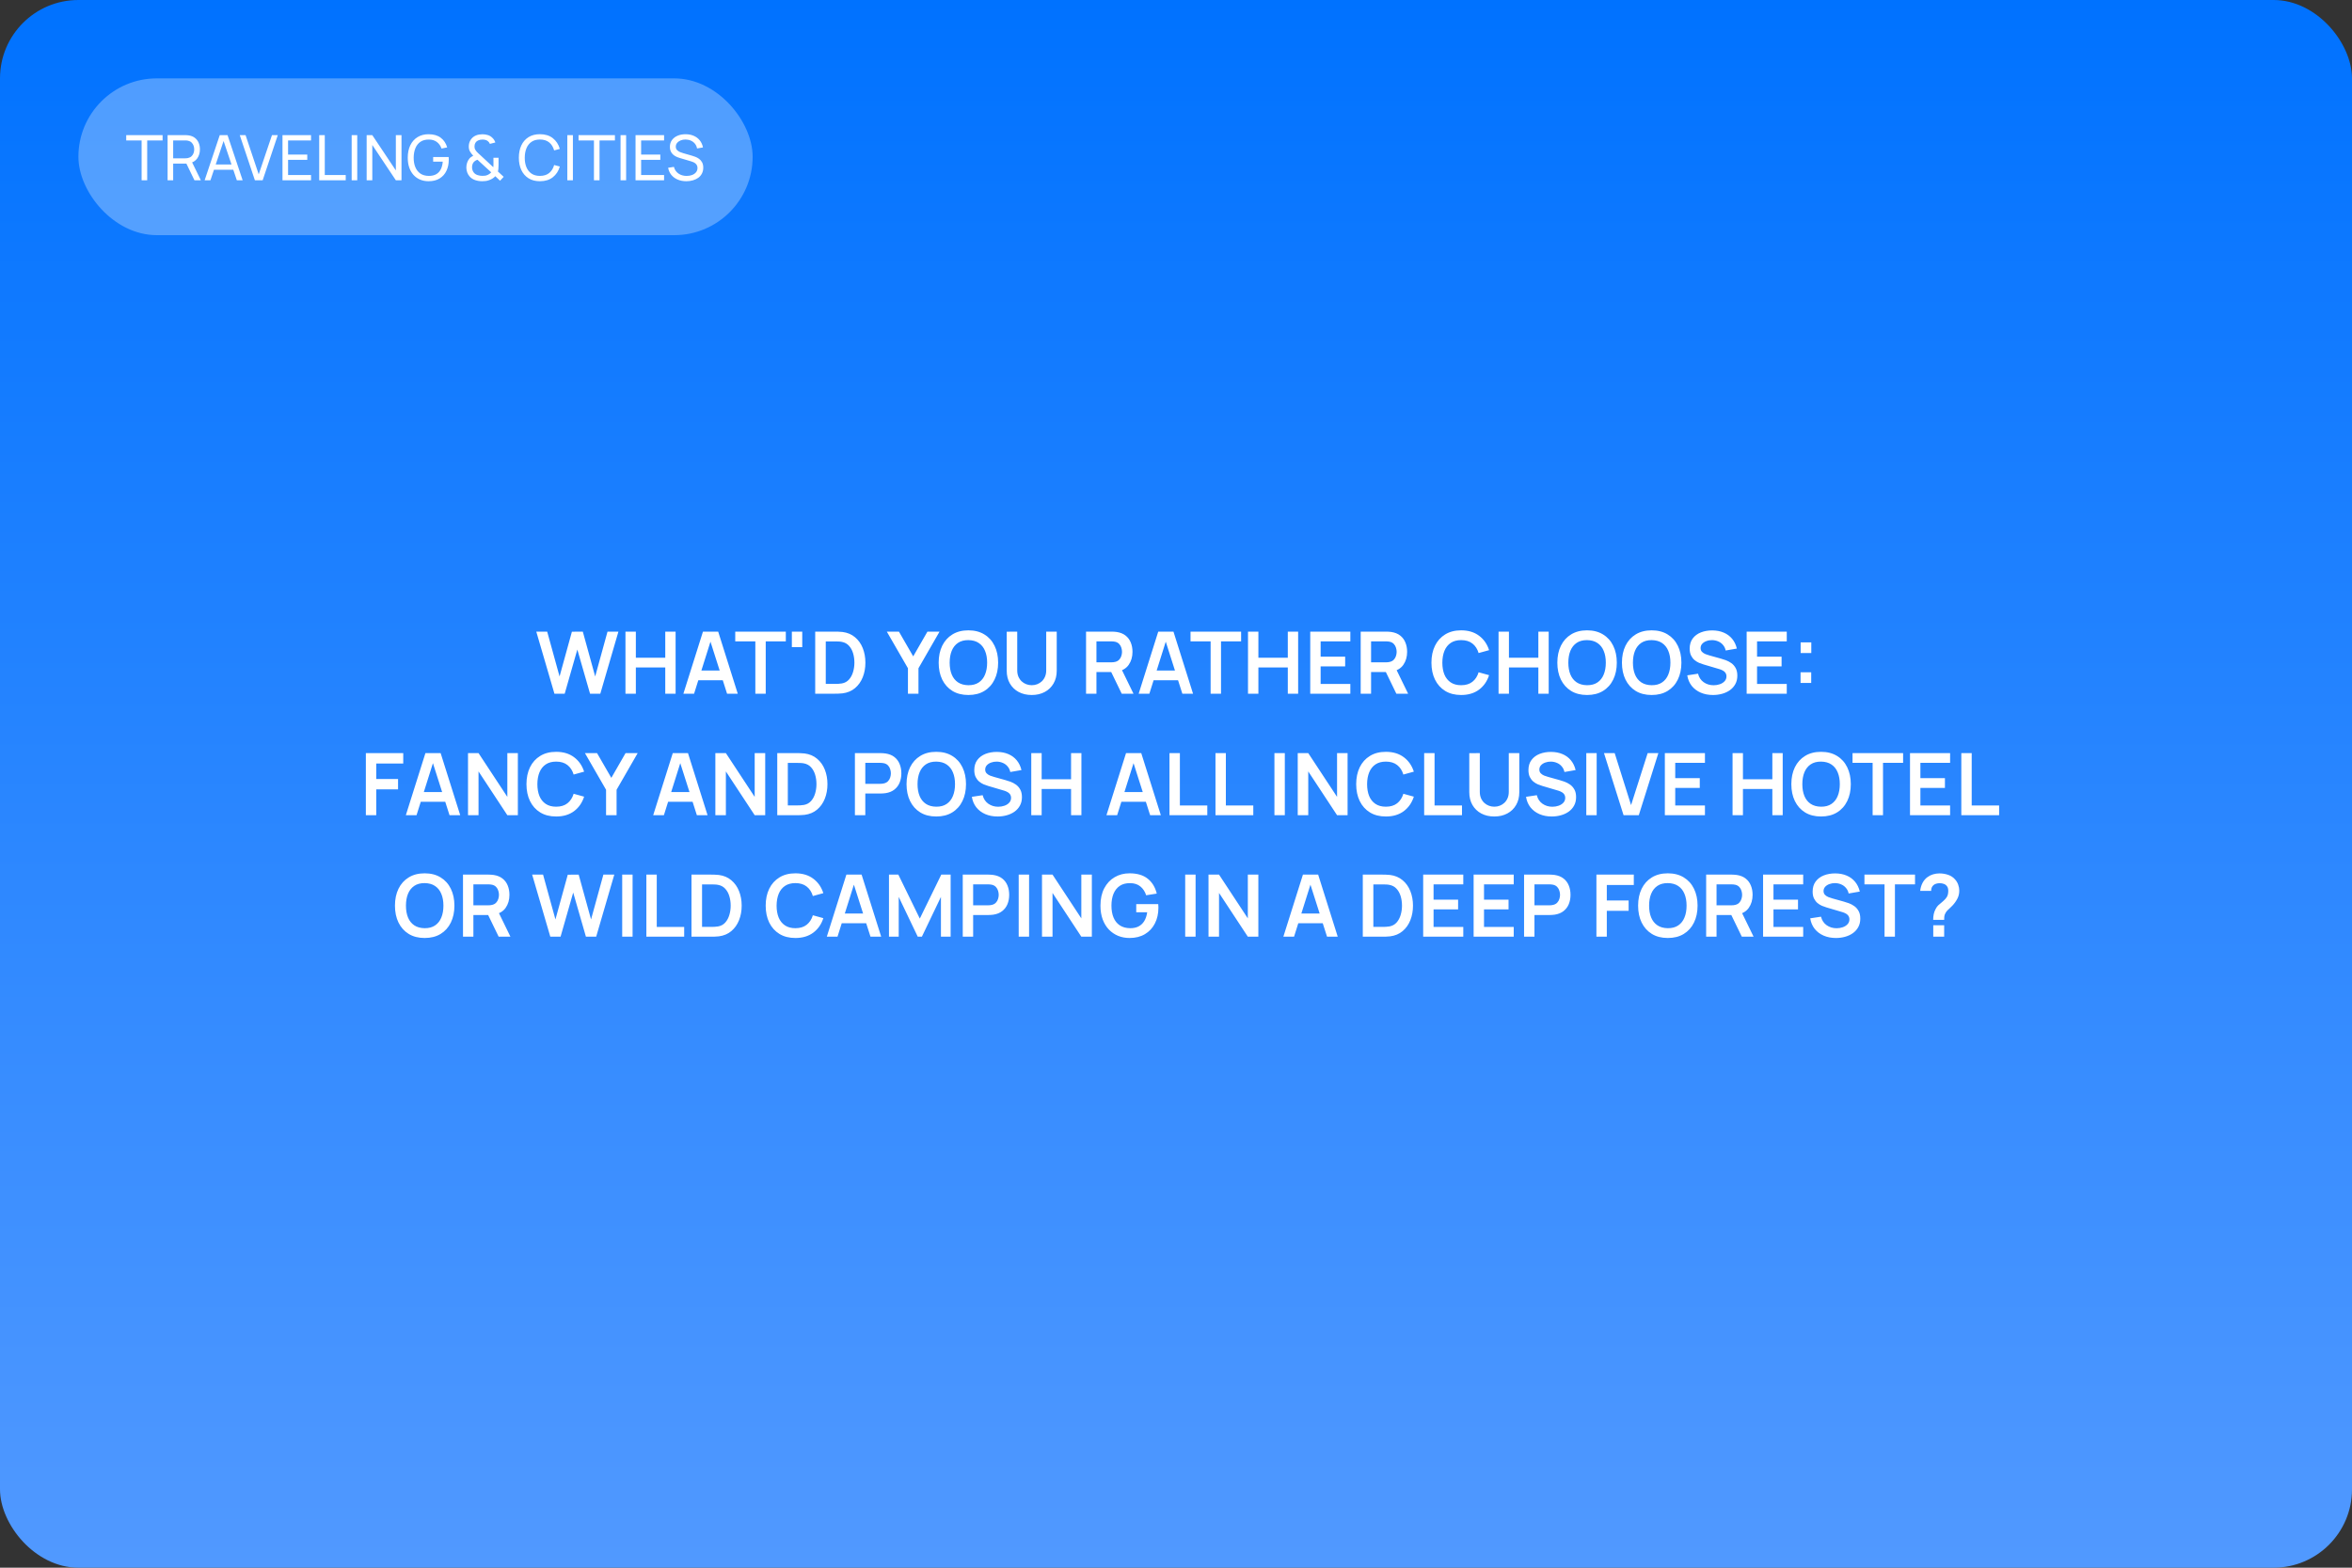 <?xml version="1.0" encoding="UTF-8"?> <svg xmlns="http://www.w3.org/2000/svg" width="600" height="400" viewBox="0 0 600 400" fill="none"><rect x="0" y="0" width="600" height="400" fill="#333333" stroke="none"/> <rect width="600" height="400" rx="20" fill="url(#paint0_linear_131_85)"></rect> <path d="M141.437 177L136.806 161.16H139.589L142.746 172.6L145.892 161.182L148.675 161.16L151.832 172.6L154.978 161.16H157.761L153.141 177H150.523L147.278 165.736L144.055 177H141.437ZM159.556 177V161.16H162.207V167.826H169.709V161.16H172.349V177H169.709V170.312H162.207V177H159.556ZM174.333 177L179.327 161.16H183.21L188.204 177H185.476L180.944 162.788H181.538L177.061 177H174.333ZM177.116 173.568V171.093H185.432V173.568H177.116ZM192.688 177V163.646H187.562V161.16H200.465V163.646H195.339V177H192.688ZM202.004 165.12V161.16H204.655V165.12H202.004ZM207.96 177V161.16H213.009C213.141 161.16 213.401 161.164 213.79 161.171C214.186 161.178 214.567 161.204 214.934 161.248C216.188 161.409 217.248 161.857 218.113 162.59C218.986 163.316 219.646 164.244 220.093 165.373C220.54 166.502 220.764 167.738 220.764 169.08C220.764 170.422 220.54 171.658 220.093 172.787C219.646 173.916 218.986 174.848 218.113 175.581C217.248 176.307 216.188 176.751 214.934 176.912C214.575 176.956 214.197 176.982 213.801 176.989C213.405 176.996 213.141 177 213.009 177H207.96ZM210.655 174.503H213.009C213.229 174.503 213.508 174.496 213.845 174.481C214.19 174.466 214.494 174.433 214.758 174.382C215.506 174.243 216.115 173.909 216.584 173.381C217.053 172.853 217.398 172.211 217.618 171.456C217.845 170.701 217.959 169.909 217.959 169.08C217.959 168.222 217.845 167.415 217.618 166.66C217.391 165.905 217.039 165.27 216.562 164.757C216.093 164.244 215.491 163.917 214.758 163.778C214.494 163.719 214.19 163.686 213.845 163.679C213.508 163.664 213.229 163.657 213.009 163.657H210.655V174.503ZM231.619 177V170.51L226.229 161.16H229.32L232.961 167.474L236.591 161.16H239.682L234.303 170.51V177H231.619ZM247.036 177.33C245.452 177.33 244.095 176.985 242.966 176.296C241.837 175.599 240.968 174.631 240.359 173.392C239.758 172.153 239.457 170.715 239.457 169.08C239.457 167.445 239.758 166.007 240.359 164.768C240.968 163.529 241.837 162.564 242.966 161.875C244.095 161.178 245.452 160.83 247.036 160.83C248.62 160.83 249.977 161.178 251.106 161.875C252.243 162.564 253.112 163.529 253.713 164.768C254.322 166.007 254.626 167.445 254.626 169.08C254.626 170.715 254.322 172.153 253.713 173.392C253.112 174.631 252.243 175.599 251.106 176.296C249.977 176.985 248.62 177.33 247.036 177.33ZM247.036 174.833C248.099 174.84 248.983 174.606 249.687 174.129C250.398 173.652 250.93 172.981 251.282 172.116C251.641 171.251 251.821 170.239 251.821 169.08C251.821 167.921 251.641 166.917 251.282 166.066C250.93 165.208 250.398 164.541 249.687 164.064C248.983 163.587 248.099 163.342 247.036 163.327C245.973 163.32 245.089 163.554 244.385 164.031C243.681 164.508 243.149 165.179 242.79 166.044C242.438 166.909 242.262 167.921 242.262 169.08C242.262 170.239 242.438 171.247 242.79 172.105C243.142 172.956 243.67 173.619 244.374 174.096C245.085 174.573 245.973 174.818 247.036 174.833ZM263.195 177.33C261.934 177.33 260.823 177.073 259.862 176.56C258.909 176.047 258.161 175.324 257.618 174.393C257.083 173.462 256.815 172.369 256.815 171.115V161.182L259.499 161.16V171.049C259.499 171.643 259.598 172.175 259.796 172.644C260.002 173.113 260.277 173.513 260.621 173.843C260.966 174.166 261.362 174.411 261.809 174.58C262.257 174.749 262.719 174.833 263.195 174.833C263.687 174.833 264.152 174.749 264.592 174.58C265.04 174.404 265.436 174.155 265.78 173.832C266.125 173.502 266.396 173.102 266.594 172.633C266.792 172.164 266.891 171.636 266.891 171.049V161.16H269.575V171.115C269.575 172.369 269.304 173.462 268.761 174.393C268.226 175.324 267.478 176.047 266.517 176.56C265.564 177.073 264.457 177.33 263.195 177.33ZM277.054 177V161.16H283.599C283.753 161.16 283.951 161.167 284.193 161.182C284.435 161.189 284.658 161.211 284.864 161.248C285.78 161.387 286.536 161.692 287.13 162.161C287.731 162.63 288.175 163.224 288.461 163.943C288.754 164.654 288.901 165.446 288.901 166.319C288.901 167.61 288.574 168.721 287.922 169.652C287.269 170.576 286.268 171.148 284.919 171.368L283.786 171.467H279.705V177H277.054ZM286.151 177L283.027 170.554L285.722 169.96L289.154 177H286.151ZM279.705 168.992H283.489C283.635 168.992 283.8 168.985 283.984 168.97C284.167 168.955 284.336 168.926 284.49 168.882C284.93 168.772 285.274 168.578 285.524 168.299C285.78 168.02 285.96 167.705 286.063 167.353C286.173 167.001 286.228 166.656 286.228 166.319C286.228 165.982 286.173 165.637 286.063 165.285C285.96 164.926 285.78 164.607 285.524 164.328C285.274 164.049 284.93 163.855 284.49 163.745C284.336 163.701 284.167 163.675 283.984 163.668C283.8 163.653 283.635 163.646 283.489 163.646H279.705V168.992ZM290.477 177L295.471 161.16H299.354L304.348 177H301.62L297.088 162.788H297.682L293.205 177H290.477ZM293.26 173.568V171.093H301.576V173.568H293.26ZM308.832 177V163.646H303.706V161.16H316.609V163.646H311.483V177H308.832ZM318.368 177V161.16H321.019V167.826H328.521V161.16H331.161V177H328.521V170.312H321.019V177H318.368ZM334.245 177V161.16H344.475V163.646H336.896V167.551H343.155V170.037H336.896V174.514H344.475V177H334.245ZM347.114 177V161.16H353.659C353.813 161.16 354.011 161.167 354.253 161.182C354.495 161.189 354.719 161.211 354.924 161.248C355.841 161.387 356.596 161.692 357.19 162.161C357.792 162.63 358.235 163.224 358.521 163.943C358.815 164.654 358.961 165.446 358.961 166.319C358.961 167.61 358.635 168.721 357.982 169.652C357.33 170.576 356.329 171.148 354.979 171.368L353.846 171.467H349.765V177H347.114ZM356.211 177L353.087 170.554L355.782 169.96L359.214 177H356.211ZM349.765 168.992H353.549C353.696 168.992 353.861 168.985 354.044 168.97C354.228 168.955 354.396 168.926 354.55 168.882C354.99 168.772 355.335 168.578 355.584 168.299C355.841 168.02 356.021 167.705 356.123 167.353C356.233 167.001 356.288 166.656 356.288 166.319C356.288 165.982 356.233 165.637 356.123 165.285C356.021 164.926 355.841 164.607 355.584 164.328C355.335 164.049 354.99 163.855 354.55 163.745C354.396 163.701 354.228 163.675 354.044 163.668C353.861 163.653 353.696 163.646 353.549 163.646H349.765V168.992ZM372.741 177.33C371.157 177.33 369.8 176.985 368.671 176.296C367.542 175.599 366.673 174.631 366.064 173.392C365.463 172.153 365.162 170.715 365.162 169.08C365.162 167.445 365.463 166.007 366.064 164.768C366.673 163.529 367.542 162.564 368.671 161.875C369.8 161.178 371.157 160.83 372.741 160.83C374.567 160.83 376.089 161.288 377.306 162.205C378.523 163.114 379.378 164.343 379.869 165.89L377.196 166.627C376.888 165.593 376.364 164.786 375.623 164.207C374.882 163.62 373.922 163.327 372.741 163.327C371.678 163.327 370.79 163.565 370.079 164.042C369.375 164.519 368.843 165.19 368.484 166.055C368.132 166.913 367.952 167.921 367.945 169.08C367.945 170.239 368.121 171.251 368.473 172.116C368.832 172.974 369.368 173.641 370.079 174.118C370.79 174.595 371.678 174.833 372.741 174.833C373.922 174.833 374.882 174.54 375.623 173.953C376.364 173.366 376.888 172.56 377.196 171.533L379.869 172.27C379.378 173.817 378.523 175.049 377.306 175.966C376.089 176.875 374.567 177.33 372.741 177.33ZM382.284 177V161.16H384.935V167.826H392.437V161.16H395.077V177H392.437V170.312H384.935V177H382.284ZM404.86 177.33C403.276 177.33 401.919 176.985 400.79 176.296C399.661 175.599 398.792 174.631 398.183 173.392C397.582 172.153 397.281 170.715 397.281 169.08C397.281 167.445 397.582 166.007 398.183 164.768C398.792 163.529 399.661 162.564 400.79 161.875C401.919 161.178 403.276 160.83 404.86 160.83C406.444 160.83 407.801 161.178 408.93 161.875C410.067 162.564 410.936 163.529 411.537 164.768C412.146 166.007 412.45 167.445 412.45 169.08C412.45 170.715 412.146 172.153 411.537 173.392C410.936 174.631 410.067 175.599 408.93 176.296C407.801 176.985 406.444 177.33 404.86 177.33ZM404.86 174.833C405.923 174.84 406.807 174.606 407.511 174.129C408.222 173.652 408.754 172.981 409.106 172.116C409.465 171.251 409.645 170.239 409.645 169.08C409.645 167.921 409.465 166.917 409.106 166.066C408.754 165.208 408.222 164.541 407.511 164.064C406.807 163.587 405.923 163.342 404.86 163.327C403.797 163.32 402.913 163.554 402.209 164.031C401.505 164.508 400.973 165.179 400.614 166.044C400.262 166.909 400.086 167.921 400.086 169.08C400.086 170.239 400.262 171.247 400.614 172.105C400.966 172.956 401.494 173.619 402.198 174.096C402.909 174.573 403.797 174.818 404.86 174.833ZM421.339 177.33C419.755 177.33 418.398 176.985 417.269 176.296C416.139 175.599 415.27 174.631 414.662 173.392C414.06 172.153 413.76 170.715 413.76 169.08C413.76 167.445 414.06 166.007 414.662 164.768C415.27 163.529 416.139 162.564 417.269 161.875C418.398 161.178 419.755 160.83 421.339 160.83C422.923 160.83 424.279 161.178 425.409 161.875C426.545 162.564 427.414 163.529 428.016 164.768C428.624 166.007 428.929 167.445 428.929 169.08C428.929 170.715 428.624 172.153 428.016 173.392C427.414 174.631 426.545 175.599 425.409 176.296C424.279 176.985 422.923 177.33 421.339 177.33ZM421.339 174.833C422.402 174.84 423.286 174.606 423.99 174.129C424.701 173.652 425.233 172.981 425.585 172.116C425.944 171.251 426.124 170.239 426.124 169.08C426.124 167.921 425.944 166.917 425.585 166.066C425.233 165.208 424.701 164.541 423.99 164.064C423.286 163.587 422.402 163.342 421.339 163.327C420.275 163.32 419.392 163.554 418.688 164.031C417.984 164.508 417.452 165.179 417.093 166.044C416.741 166.909 416.565 167.921 416.565 169.08C416.565 170.239 416.741 171.247 417.093 172.105C417.445 172.956 417.973 173.619 418.677 174.096C419.388 174.573 420.275 174.818 421.339 174.833ZM436.981 177.33C435.822 177.33 434.777 177.128 433.846 176.725C432.922 176.322 432.159 175.746 431.558 174.998C430.964 174.243 430.586 173.348 430.425 172.314L433.175 171.896C433.41 172.835 433.89 173.561 434.616 174.074C435.349 174.587 436.193 174.844 437.146 174.844C437.711 174.844 438.242 174.756 438.741 174.58C439.24 174.404 439.643 174.147 439.951 173.81C440.266 173.473 440.424 173.058 440.424 172.567C440.424 172.347 440.387 172.145 440.314 171.962C440.241 171.771 440.131 171.603 439.984 171.456C439.845 171.309 439.661 171.177 439.434 171.06C439.214 170.935 438.957 170.829 438.664 170.741L434.572 169.531C434.22 169.428 433.839 169.293 433.428 169.124C433.025 168.948 432.64 168.71 432.273 168.409C431.914 168.101 431.617 167.712 431.382 167.243C431.155 166.766 431.041 166.18 431.041 165.483C431.041 164.464 431.298 163.609 431.811 162.92C432.332 162.223 433.028 161.703 433.901 161.358C434.781 161.013 435.756 160.845 436.827 160.852C437.912 160.859 438.88 161.046 439.731 161.413C440.582 161.772 441.293 162.297 441.865 162.986C442.437 163.675 442.84 164.508 443.075 165.483L440.226 165.978C440.109 165.421 439.881 164.948 439.544 164.559C439.214 164.163 438.807 163.862 438.323 163.657C437.846 163.452 437.337 163.342 436.794 163.327C436.266 163.32 435.775 163.4 435.32 163.569C434.873 163.73 434.51 163.965 434.231 164.273C433.96 164.581 433.824 164.94 433.824 165.351C433.824 165.74 433.941 166.059 434.176 166.308C434.411 166.55 434.7 166.744 435.045 166.891C435.397 167.03 435.753 167.148 436.112 167.243L438.95 168.035C439.339 168.138 439.775 168.277 440.259 168.453C440.743 168.629 441.209 168.875 441.656 169.19C442.103 169.505 442.47 169.92 442.756 170.433C443.049 170.946 443.196 171.599 443.196 172.391C443.196 173.212 443.024 173.935 442.679 174.558C442.342 175.174 441.883 175.687 441.304 176.098C440.725 176.509 440.061 176.817 439.313 177.022C438.572 177.227 437.795 177.33 436.981 177.33ZM445.577 177V161.16H455.807V163.646H448.228V167.551H454.487V170.037H448.228V174.514H455.807V177H445.577ZM459.326 174.25V171.533H462.043V174.25H459.326ZM459.348 166.627V163.91H462.065V166.627H459.348ZM93.33 208V192.16H102.867V194.811H95.981V198.76H101.547V201.4H95.981V208H93.33ZM103.531 208L108.525 192.16H112.408L117.402 208H114.674L110.142 193.788H110.736L106.259 208H103.531ZM106.314 204.568V202.093H114.63V204.568H106.314ZM119.391 208V192.16H122.075L129.423 203.325V192.16H132.107V208H129.423L122.075 196.835V208H119.391ZM141.881 208.33C140.297 208.33 138.94 207.985 137.811 207.296C136.681 206.599 135.812 205.631 135.204 204.392C134.602 203.153 134.302 201.715 134.302 200.08C134.302 198.445 134.602 197.007 135.204 195.768C135.812 194.529 136.681 193.564 137.811 192.875C138.94 192.178 140.297 191.83 141.881 191.83C143.707 191.83 145.228 192.288 146.446 193.205C147.663 194.114 148.517 195.343 149.009 196.89L146.336 197.627C146.028 196.593 145.503 195.786 144.763 195.207C144.022 194.62 143.061 194.327 141.881 194.327C140.817 194.327 139.93 194.565 139.219 195.042C138.515 195.519 137.983 196.19 137.624 197.055C137.272 197.913 137.092 198.921 137.085 200.08C137.085 201.239 137.261 202.251 137.613 203.116C137.972 203.974 138.507 204.641 139.219 205.118C139.93 205.595 140.817 205.833 141.881 205.833C143.061 205.833 144.022 205.54 144.763 204.953C145.503 204.366 146.028 203.56 146.336 202.533L149.009 203.27C148.517 204.817 147.663 206.049 146.446 206.966C145.228 207.875 143.707 208.33 141.881 208.33ZM154.608 208V201.51L149.218 192.16H152.309L155.95 198.474L159.58 192.16H162.671L157.292 201.51V208H154.608ZM166.63 208L171.624 192.16H175.507L180.501 208H177.773L173.241 193.788H173.835L169.358 208H166.63ZM169.413 204.568V202.093H177.729V204.568H169.413ZM182.49 208V192.16H185.174L192.522 203.325V192.16H195.206V208H192.522L185.174 196.835V208H182.49ZM198.281 208V192.16H203.33C203.462 192.16 203.723 192.164 204.111 192.171C204.507 192.178 204.889 192.204 205.255 192.248C206.509 192.409 207.569 192.857 208.434 193.59C209.307 194.316 209.967 195.244 210.414 196.373C210.862 197.502 211.085 198.738 211.085 200.08C211.085 201.422 210.862 202.658 210.414 203.787C209.967 204.916 209.307 205.848 208.434 206.581C207.569 207.307 206.509 207.751 205.255 207.912C204.896 207.956 204.518 207.982 204.122 207.989C203.726 207.996 203.462 208 203.33 208H198.281ZM200.976 205.503H203.33C203.55 205.503 203.829 205.496 204.166 205.481C204.511 205.466 204.815 205.433 205.079 205.382C205.827 205.243 206.436 204.909 206.905 204.381C207.375 203.853 207.719 203.211 207.939 202.456C208.167 201.701 208.28 200.909 208.28 200.08C208.28 199.222 208.167 198.415 207.939 197.66C207.712 196.905 207.36 196.27 206.883 195.757C206.414 195.244 205.813 194.917 205.079 194.778C204.815 194.719 204.511 194.686 204.166 194.679C203.829 194.664 203.55 194.657 203.33 194.657H200.976V205.503ZM218.09 208V192.16H224.635C224.789 192.16 224.987 192.167 225.229 192.182C225.471 192.189 225.694 192.211 225.9 192.248C226.816 192.387 227.572 192.692 228.166 193.161C228.767 193.63 229.211 194.224 229.497 194.943C229.79 195.654 229.937 196.446 229.937 197.319C229.937 198.184 229.79 198.976 229.497 199.695C229.203 200.406 228.756 200.997 228.155 201.466C227.561 201.935 226.809 202.24 225.9 202.379C225.694 202.408 225.467 202.43 225.218 202.445C224.976 202.46 224.781 202.467 224.635 202.467H220.741V208H218.09ZM220.741 199.992H224.525C224.671 199.992 224.836 199.985 225.02 199.97C225.203 199.955 225.372 199.926 225.526 199.882C225.966 199.772 226.31 199.578 226.56 199.299C226.816 199.02 226.996 198.705 227.099 198.353C227.209 198.001 227.264 197.656 227.264 197.319C227.264 196.982 227.209 196.637 227.099 196.285C226.996 195.926 226.816 195.607 226.56 195.328C226.31 195.049 225.966 194.855 225.526 194.745C225.372 194.701 225.203 194.675 225.02 194.668C224.836 194.653 224.671 194.646 224.525 194.646H220.741V199.992ZM238.84 208.33C237.256 208.33 235.899 207.985 234.77 207.296C233.64 206.599 232.771 205.631 232.163 204.392C231.561 203.153 231.261 201.715 231.261 200.08C231.261 198.445 231.561 197.007 232.163 195.768C232.771 194.529 233.64 193.564 234.77 192.875C235.899 192.178 237.256 191.83 238.84 191.83C240.424 191.83 241.78 192.178 242.91 192.875C244.046 193.564 244.915 194.529 245.517 195.768C246.125 197.007 246.43 198.445 246.43 200.08C246.43 201.715 246.125 203.153 245.517 204.392C244.915 205.631 244.046 206.599 242.91 207.296C241.78 207.985 240.424 208.33 238.84 208.33ZM238.84 205.833C239.903 205.84 240.787 205.606 241.491 205.129C242.202 204.652 242.734 203.981 243.086 203.116C243.445 202.251 243.625 201.239 243.625 200.08C243.625 198.921 243.445 197.917 243.086 197.066C242.734 196.208 242.202 195.541 241.491 195.064C240.787 194.587 239.903 194.342 238.84 194.327C237.776 194.32 236.893 194.554 236.189 195.031C235.485 195.508 234.953 196.179 234.594 197.044C234.242 197.909 234.066 198.921 234.066 200.08C234.066 201.239 234.242 202.247 234.594 203.105C234.946 203.956 235.474 204.619 236.178 205.096C236.889 205.573 237.776 205.818 238.84 205.833ZM254.482 208.33C253.323 208.33 252.278 208.128 251.347 207.725C250.423 207.322 249.66 206.746 249.059 205.998C248.465 205.243 248.087 204.348 247.926 203.314L250.676 202.896C250.911 203.835 251.391 204.561 252.117 205.074C252.85 205.587 253.694 205.844 254.647 205.844C255.212 205.844 255.743 205.756 256.242 205.58C256.741 205.404 257.144 205.147 257.452 204.81C257.767 204.473 257.925 204.058 257.925 203.567C257.925 203.347 257.888 203.145 257.815 202.962C257.742 202.771 257.632 202.603 257.485 202.456C257.346 202.309 257.162 202.177 256.935 202.06C256.715 201.935 256.458 201.829 256.165 201.741L252.073 200.531C251.721 200.428 251.34 200.293 250.929 200.124C250.526 199.948 250.141 199.71 249.774 199.409C249.415 199.101 249.118 198.712 248.883 198.243C248.656 197.766 248.542 197.18 248.542 196.483C248.542 195.464 248.799 194.609 249.312 193.92C249.833 193.223 250.529 192.703 251.402 192.358C252.282 192.013 253.257 191.845 254.328 191.852C255.413 191.859 256.381 192.046 257.232 192.413C258.083 192.772 258.794 193.297 259.366 193.986C259.938 194.675 260.341 195.508 260.576 196.483L257.727 196.978C257.61 196.421 257.382 195.948 257.045 195.559C256.715 195.163 256.308 194.862 255.824 194.657C255.347 194.452 254.838 194.342 254.295 194.327C253.767 194.32 253.276 194.4 252.821 194.569C252.374 194.73 252.011 194.965 251.732 195.273C251.461 195.581 251.325 195.94 251.325 196.351C251.325 196.74 251.442 197.059 251.677 197.308C251.912 197.55 252.201 197.744 252.546 197.891C252.898 198.03 253.254 198.148 253.613 198.243L256.451 199.035C256.84 199.138 257.276 199.277 257.76 199.453C258.244 199.629 258.71 199.875 259.157 200.19C259.604 200.505 259.971 200.92 260.257 201.433C260.55 201.946 260.697 202.599 260.697 203.391C260.697 204.212 260.525 204.935 260.18 205.558C259.843 206.174 259.384 206.687 258.805 207.098C258.226 207.509 257.562 207.817 256.814 208.022C256.073 208.227 255.296 208.33 254.482 208.33ZM263.078 208V192.16H265.729V198.826H273.231V192.16H275.871V208H273.231V201.312H265.729V208H263.078ZM282.259 208L287.253 192.16H291.136L296.13 208H293.402L288.87 193.788H289.464L284.987 208H282.259ZM285.042 204.568V202.093H293.358V204.568H285.042ZM298.339 208V192.16H300.99V205.514H307.986V208H298.339ZM310.07 208V192.16H312.721V205.514H319.717V208H310.07ZM325.109 208V192.16H327.76V208H325.109ZM331.055 208V192.16H333.739L341.087 203.325V192.16H343.771V208H341.087L333.739 196.835V208H331.055ZM353.545 208.33C351.961 208.33 350.604 207.985 349.475 207.296C348.345 206.599 347.476 205.631 346.868 204.392C346.266 203.153 345.966 201.715 345.966 200.08C345.966 198.445 346.266 197.007 346.868 195.768C347.476 194.529 348.345 193.564 349.475 192.875C350.604 192.178 351.961 191.83 353.545 191.83C355.371 191.83 356.892 192.288 358.11 193.205C359.327 194.114 360.181 195.343 360.673 196.89L358 197.627C357.692 196.593 357.167 195.786 356.427 195.207C355.686 194.62 354.725 194.327 353.545 194.327C352.481 194.327 351.594 194.565 350.883 195.042C350.179 195.519 349.647 196.19 349.288 197.055C348.936 197.913 348.756 198.921 348.749 200.08C348.749 201.239 348.925 202.251 349.277 203.116C349.636 203.974 350.171 204.641 350.883 205.118C351.594 205.595 352.481 205.833 353.545 205.833C354.725 205.833 355.686 205.54 356.427 204.953C357.167 204.366 357.692 203.56 358 202.533L360.673 203.27C360.181 204.817 359.327 206.049 358.11 206.966C356.892 207.875 355.371 208.33 353.545 208.33ZM363.308 208V192.16H365.959V205.514H372.955V208H363.308ZM381.198 208.33C379.937 208.33 378.826 208.073 377.865 207.56C376.912 207.047 376.164 206.324 375.621 205.393C375.086 204.462 374.818 203.369 374.818 202.115V192.182L377.502 192.16V202.049C377.502 202.643 377.601 203.175 377.799 203.644C378.005 204.113 378.28 204.513 378.624 204.843C378.969 205.166 379.365 205.411 379.812 205.58C380.26 205.749 380.722 205.833 381.198 205.833C381.69 205.833 382.155 205.749 382.595 205.58C383.043 205.404 383.439 205.155 383.783 204.832C384.128 204.502 384.399 204.102 384.597 203.633C384.795 203.164 384.894 202.636 384.894 202.049V192.16H387.578V202.115C387.578 203.369 387.307 204.462 386.764 205.393C386.229 206.324 385.481 207.047 384.52 207.56C383.567 208.073 382.46 208.33 381.198 208.33ZM395.849 208.33C394.691 208.33 393.646 208.128 392.714 207.725C391.79 207.322 391.028 206.746 390.426 205.998C389.832 205.243 389.455 204.348 389.293 203.314L392.043 202.896C392.278 203.835 392.758 204.561 393.484 205.074C394.218 205.587 395.061 205.844 396.014 205.844C396.579 205.844 397.111 205.756 397.609 205.58C398.108 205.404 398.511 205.147 398.819 204.81C399.135 204.473 399.292 204.058 399.292 203.567C399.292 203.347 399.256 203.145 399.182 202.962C399.109 202.771 398.999 202.603 398.852 202.456C398.713 202.309 398.53 202.177 398.302 202.06C398.082 201.935 397.826 201.829 397.532 201.741L393.44 200.531C393.088 200.428 392.707 200.293 392.296 200.124C391.893 199.948 391.508 199.71 391.141 199.409C390.782 199.101 390.485 198.712 390.25 198.243C390.023 197.766 389.909 197.18 389.909 196.483C389.909 195.464 390.166 194.609 390.679 193.92C391.2 193.223 391.897 192.703 392.769 192.358C393.649 192.013 394.625 191.845 395.695 191.852C396.781 191.859 397.749 192.046 398.599 192.413C399.45 192.772 400.161 193.297 400.733 193.986C401.305 194.675 401.709 195.508 401.943 196.483L399.094 196.978C398.977 196.421 398.75 195.948 398.412 195.559C398.082 195.163 397.675 194.862 397.191 194.657C396.715 194.452 396.205 194.342 395.662 194.327C395.134 194.32 394.643 194.4 394.188 194.569C393.741 194.73 393.378 194.965 393.099 195.273C392.828 195.581 392.692 195.94 392.692 196.351C392.692 196.74 392.81 197.059 393.044 197.308C393.279 197.55 393.569 197.744 393.913 197.891C394.265 198.03 394.621 198.148 394.98 198.243L397.818 199.035C398.207 199.138 398.643 199.277 399.127 199.453C399.611 199.629 400.077 199.875 400.524 200.19C400.972 200.505 401.338 200.92 401.624 201.433C401.918 201.946 402.064 202.599 402.064 203.391C402.064 204.212 401.892 204.935 401.547 205.558C401.21 206.174 400.752 206.687 400.172 207.098C399.593 207.509 398.929 207.817 398.181 208.022C397.441 208.227 396.663 208.33 395.849 208.33ZM404.665 208V192.16H407.316V208H404.665ZM414.175 208L409.181 192.16H411.909L416.089 205.426L420.324 192.16H423.052L418.058 208H414.175ZM424.705 208V192.16H434.935V194.646H427.356V198.551H433.615V201.037H427.356V205.514H434.935V208H424.705ZM441.978 208V192.16H444.629V198.826H452.131V192.16H454.771V208H452.131V201.312H444.629V208H441.978ZM464.554 208.33C462.97 208.33 461.614 207.985 460.484 207.296C459.355 206.599 458.486 205.631 457.877 204.392C457.276 203.153 456.975 201.715 456.975 200.08C456.975 198.445 457.276 197.007 457.877 195.768C458.486 194.529 459.355 193.564 460.484 192.875C461.614 192.178 462.97 191.83 464.554 191.83C466.138 191.83 467.495 192.178 468.624 192.875C469.761 193.564 470.63 194.529 471.231 195.768C471.84 197.007 472.144 198.445 472.144 200.08C472.144 201.715 471.84 203.153 471.231 204.392C470.63 205.631 469.761 206.599 468.624 207.296C467.495 207.985 466.138 208.33 464.554 208.33ZM464.554 205.833C465.618 205.84 466.501 205.606 467.205 205.129C467.917 204.652 468.448 203.981 468.8 203.116C469.16 202.251 469.339 201.239 469.339 200.08C469.339 198.921 469.16 197.917 468.8 197.066C468.448 196.208 467.917 195.541 467.205 195.064C466.501 194.587 465.618 194.342 464.554 194.327C463.491 194.32 462.607 194.554 461.903 195.031C461.199 195.508 460.668 196.179 460.308 197.044C459.956 197.909 459.78 198.921 459.78 200.08C459.78 201.239 459.956 202.247 460.308 203.105C460.66 203.956 461.188 204.619 461.892 205.096C462.604 205.573 463.491 205.818 464.554 205.833ZM477.71 208V194.646H472.584V192.16H485.487V194.646H480.361V208H477.71ZM487.246 208V192.16H497.476V194.646H489.897V198.551H496.156V201.037H489.897V205.514H497.476V208H487.246ZM500.335 208V192.16H502.986V205.514H509.982V208H500.335ZM108.333 239.33C106.749 239.33 105.392 238.985 104.263 238.296C103.133 237.599 102.264 236.631 101.656 235.392C101.054 234.153 100.754 232.715 100.754 231.08C100.754 229.445 101.054 228.007 101.656 226.768C102.264 225.529 103.133 224.564 104.263 223.875C105.392 223.178 106.749 222.83 108.333 222.83C109.917 222.83 111.273 223.178 112.403 223.875C113.539 224.564 114.408 225.529 115.01 226.768C115.618 228.007 115.923 229.445 115.923 231.08C115.923 232.715 115.618 234.153 115.01 235.392C114.408 236.631 113.539 237.599 112.403 238.296C111.273 238.985 109.917 239.33 108.333 239.33ZM108.333 236.833C109.396 236.84 110.28 236.606 110.984 236.129C111.695 235.652 112.227 234.981 112.579 234.116C112.938 233.251 113.118 232.239 113.118 231.08C113.118 229.921 112.938 228.917 112.579 228.066C112.227 227.208 111.695 226.541 110.984 226.064C110.28 225.587 109.396 225.342 108.333 225.327C107.269 225.32 106.386 225.554 105.682 226.031C104.978 226.508 104.446 227.179 104.087 228.044C103.735 228.909 103.559 229.921 103.559 231.08C103.559 232.239 103.735 233.247 104.087 234.105C104.439 234.956 104.967 235.619 105.671 236.096C106.382 236.573 107.269 236.818 108.333 236.833ZM118.112 239V223.16H124.657C124.811 223.16 125.009 223.167 125.251 223.182C125.493 223.189 125.717 223.211 125.922 223.248C126.839 223.387 127.594 223.692 128.188 224.161C128.79 224.63 129.233 225.224 129.519 225.943C129.813 226.654 129.959 227.446 129.959 228.319C129.959 229.61 129.633 230.721 128.98 231.652C128.328 232.576 127.327 233.148 125.977 233.368L124.844 233.467H120.763V239H118.112ZM127.209 239L124.085 232.554L126.78 231.96L130.212 239H127.209ZM120.763 230.992H124.547C124.694 230.992 124.859 230.985 125.042 230.97C125.226 230.955 125.394 230.926 125.548 230.882C125.988 230.772 126.333 230.578 126.582 230.299C126.839 230.02 127.019 229.705 127.121 229.353C127.231 229.001 127.286 228.656 127.286 228.319C127.286 227.982 127.231 227.637 127.121 227.285C127.019 226.926 126.839 226.607 126.582 226.328C126.333 226.049 125.988 225.855 125.548 225.745C125.394 225.701 125.226 225.675 125.042 225.668C124.859 225.653 124.694 225.646 124.547 225.646H120.763V230.992ZM140.384 239L135.753 223.16H138.536L141.693 234.6L144.839 223.182L147.622 223.16L150.779 234.6L153.925 223.16H156.708L152.088 239H149.47L146.225 227.736L143.002 239H140.384ZM158.723 239V223.16H161.374V239H158.723ZM164.889 239V223.16H167.54V236.514H174.536V239H164.889ZM176.399 239V223.16H181.448C181.58 223.16 181.841 223.164 182.229 223.171C182.625 223.178 183.007 223.204 183.373 223.248C184.627 223.409 185.687 223.857 186.552 224.59C187.425 225.316 188.085 226.244 188.532 227.373C188.98 228.502 189.203 229.738 189.203 231.08C189.203 232.422 188.98 233.658 188.532 234.787C188.085 235.916 187.425 236.848 186.552 237.581C185.687 238.307 184.627 238.751 183.373 238.912C183.014 238.956 182.636 238.982 182.24 238.989C181.844 238.996 181.58 239 181.448 239H176.399ZM179.094 236.503H181.448C181.668 236.503 181.947 236.496 182.284 236.481C182.629 236.466 182.933 236.433 183.197 236.382C183.945 236.243 184.554 235.909 185.023 235.381C185.493 234.853 185.837 234.211 186.057 233.456C186.285 232.701 186.398 231.909 186.398 231.08C186.398 230.222 186.285 229.415 186.057 228.66C185.83 227.905 185.478 227.27 185.001 226.757C184.532 226.244 183.931 225.917 183.197 225.778C182.933 225.719 182.629 225.686 182.284 225.679C181.947 225.664 181.668 225.657 181.448 225.657H179.094V236.503ZM202.907 239.33C201.323 239.33 199.966 238.985 198.837 238.296C197.708 237.599 196.839 236.631 196.23 235.392C195.629 234.153 195.328 232.715 195.328 231.08C195.328 229.445 195.629 228.007 196.23 226.768C196.839 225.529 197.708 224.564 198.837 223.875C199.966 223.178 201.323 222.83 202.907 222.83C204.733 222.83 206.255 223.288 207.472 224.205C208.689 225.114 209.544 226.343 210.035 227.89L207.362 228.627C207.054 227.593 206.53 226.786 205.789 226.207C205.048 225.62 204.088 225.327 202.907 225.327C201.844 225.327 200.956 225.565 200.245 226.042C199.541 226.519 199.009 227.19 198.65 228.055C198.298 228.913 198.118 229.921 198.111 231.08C198.111 232.239 198.287 233.251 198.639 234.116C198.998 234.974 199.534 235.641 200.245 236.118C200.956 236.595 201.844 236.833 202.907 236.833C204.088 236.833 205.048 236.54 205.789 235.953C206.53 235.366 207.054 234.56 207.362 233.533L210.035 234.27C209.544 235.817 208.689 237.049 207.472 237.966C206.255 238.875 204.733 239.33 202.907 239.33ZM210.92 239L215.914 223.16H219.797L224.791 239H222.063L217.531 224.788H218.125L213.648 239H210.92ZM213.703 235.568V233.093H222.019V235.568H213.703ZM226.78 239V223.16H229.167L234.645 234.38L240.123 223.16H242.51V239H240.035V228.847L235.173 239H234.117L229.266 228.847V239H226.78ZM245.601 239V223.16H252.146C252.3 223.16 252.498 223.167 252.74 223.182C252.982 223.189 253.205 223.211 253.411 223.248C254.327 223.387 255.083 223.692 255.677 224.161C256.278 224.63 256.722 225.224 257.008 225.943C257.301 226.654 257.448 227.446 257.448 228.319C257.448 229.184 257.301 229.976 257.008 230.695C256.714 231.406 256.267 231.997 255.666 232.466C255.072 232.935 254.32 233.24 253.411 233.379C253.205 233.408 252.978 233.43 252.729 233.445C252.487 233.46 252.292 233.467 252.146 233.467H248.252V239H245.601ZM248.252 230.992H252.036C252.182 230.992 252.347 230.985 252.531 230.97C252.714 230.955 252.883 230.926 253.037 230.882C253.477 230.772 253.821 230.578 254.071 230.299C254.327 230.02 254.507 229.705 254.61 229.353C254.72 229.001 254.775 228.656 254.775 228.319C254.775 227.982 254.72 227.637 254.61 227.285C254.507 226.926 254.327 226.607 254.071 226.328C253.821 226.049 253.477 225.855 253.037 225.745C252.883 225.701 252.714 225.675 252.531 225.668C252.347 225.653 252.182 225.646 252.036 225.646H248.252V230.992ZM259.871 239V223.16H262.522V239H259.871ZM265.817 239V223.16H268.501L275.849 234.325V223.16H278.533V239H275.849L268.501 227.835V239H265.817ZM288.142 239.33C287.116 239.33 286.151 239.15 285.249 238.791C284.355 238.424 283.566 237.889 282.884 237.185C282.21 236.481 281.682 235.619 281.3 234.6C280.919 233.573 280.728 232.4 280.728 231.08C280.728 229.349 281.051 227.872 281.696 226.647C282.342 225.415 283.225 224.473 284.347 223.82C285.469 223.16 286.734 222.83 288.142 222.83C290.093 222.83 291.637 223.285 292.773 224.194C293.917 225.096 294.691 226.365 295.094 228L292.388 228.429C292.088 227.49 291.596 226.742 290.914 226.185C290.232 225.62 289.363 225.338 288.307 225.338C287.244 225.323 286.36 225.554 285.656 226.031C284.952 226.508 284.421 227.179 284.061 228.044C283.709 228.909 283.533 229.921 283.533 231.08C283.533 232.239 283.709 233.247 284.061 234.105C284.413 234.956 284.941 235.619 285.645 236.096C286.357 236.573 287.244 236.818 288.307 236.833C289.107 236.84 289.807 236.697 290.408 236.404C291.01 236.103 291.501 235.652 291.882 235.051C292.264 234.442 292.52 233.683 292.652 232.774H289.858V230.695H295.468C295.483 230.812 295.494 230.985 295.501 231.212C295.509 231.439 295.512 231.575 295.512 231.619C295.512 233.115 295.215 234.446 294.621 235.612C294.035 236.771 293.191 237.68 292.091 238.34C290.991 239 289.675 239.33 288.142 239.33ZM302.346 239V223.16H304.997V239H302.346ZM308.292 239V223.16H310.976L318.324 234.325V223.16H321.008V239H318.324L310.976 227.835V239H308.292ZM327.387 239L332.381 223.16H336.264L341.258 239H338.53L333.998 224.788H334.592L330.115 239H327.387ZM330.17 235.568V233.093H338.486V235.568H330.17ZM347.651 239V223.16H352.7C352.832 223.16 353.093 223.164 353.481 223.171C353.877 223.178 354.259 223.204 354.625 223.248C355.879 223.409 356.939 223.857 357.804 224.59C358.677 225.316 359.337 226.244 359.784 227.373C360.232 228.502 360.455 229.738 360.455 231.08C360.455 232.422 360.232 233.658 359.784 234.787C359.337 235.916 358.677 236.848 357.804 237.581C356.939 238.307 355.879 238.751 354.625 238.912C354.266 238.956 353.888 238.982 353.492 238.989C353.096 238.996 352.832 239 352.7 239H347.651ZM350.346 236.503H352.7C352.92 236.503 353.199 236.496 353.536 236.481C353.881 236.466 354.185 236.433 354.449 236.382C355.197 236.243 355.806 235.909 356.275 235.381C356.745 234.853 357.089 234.211 357.309 233.456C357.537 232.701 357.65 231.909 357.65 231.08C357.65 230.222 357.537 229.415 357.309 228.66C357.082 227.905 356.73 227.27 356.253 226.757C355.784 226.244 355.183 225.917 354.449 225.778C354.185 225.719 353.881 225.686 353.536 225.679C353.199 225.664 352.92 225.657 352.7 225.657H350.346V236.503ZM363.056 239V223.16H373.286V225.646H365.707V229.551H371.966V232.037H365.707V236.514H373.286V239H363.056ZM375.925 239V223.16H386.155V225.646H378.576V229.551H384.835V232.037H378.576V236.514H386.155V239H375.925ZM388.794 239V223.16H395.339C395.493 223.16 395.691 223.167 395.933 223.182C396.175 223.189 396.399 223.211 396.604 223.248C397.521 223.387 398.276 223.692 398.87 224.161C399.471 224.63 399.915 225.224 400.201 225.943C400.494 226.654 400.641 227.446 400.641 228.319C400.641 229.184 400.494 229.976 400.201 230.695C399.908 231.406 399.46 231.997 398.859 232.466C398.265 232.935 397.513 233.24 396.604 233.379C396.399 233.408 396.171 233.43 395.922 233.445C395.68 233.46 395.486 233.467 395.339 233.467H391.445V239H388.794ZM391.445 230.992H395.229C395.376 230.992 395.541 230.985 395.724 230.97C395.907 230.955 396.076 230.926 396.23 230.882C396.67 230.772 397.015 230.578 397.264 230.299C397.521 230.02 397.7 229.705 397.803 229.353C397.913 229.001 397.968 228.656 397.968 228.319C397.968 227.982 397.913 227.637 397.803 227.285C397.7 226.926 397.521 226.607 397.264 226.328C397.015 226.049 396.67 225.855 396.23 225.745C396.076 225.701 395.907 225.675 395.724 225.668C395.541 225.653 395.376 225.646 395.229 225.646H391.445V230.992ZM407.249 239V223.16H416.786V225.811H409.9V229.76H415.466V232.4H409.9V239H407.249ZM425.464 239.33C423.88 239.33 422.523 238.985 421.394 238.296C420.264 237.599 419.395 236.631 418.787 235.392C418.185 234.153 417.885 232.715 417.885 231.08C417.885 229.445 418.185 228.007 418.787 226.768C419.395 225.529 420.264 224.564 421.394 223.875C422.523 223.178 423.88 222.83 425.464 222.83C427.048 222.83 428.404 223.178 429.534 223.875C430.67 224.564 431.539 225.529 432.141 226.768C432.749 228.007 433.054 229.445 433.054 231.08C433.054 232.715 432.749 234.153 432.141 235.392C431.539 236.631 430.67 237.599 429.534 238.296C428.404 238.985 427.048 239.33 425.464 239.33ZM425.464 236.833C426.527 236.84 427.411 236.606 428.115 236.129C428.826 235.652 429.358 234.981 429.71 234.116C430.069 233.251 430.249 232.239 430.249 231.08C430.249 229.921 430.069 228.917 429.71 228.066C429.358 227.208 428.826 226.541 428.115 226.064C427.411 225.587 426.527 225.342 425.464 225.327C424.4 225.32 423.517 225.554 422.813 226.031C422.109 226.508 421.577 227.179 421.218 228.044C420.866 228.909 420.69 229.921 420.69 231.08C420.69 232.239 420.866 233.247 421.218 234.105C421.57 234.956 422.098 235.619 422.802 236.096C423.513 236.573 424.4 236.818 425.464 236.833ZM435.243 239V223.16H441.788C441.942 223.16 442.14 223.167 442.382 223.182C442.624 223.189 442.848 223.211 443.053 223.248C443.97 223.387 444.725 223.692 445.319 224.161C445.92 224.63 446.364 225.224 446.65 225.943C446.943 226.654 447.09 227.446 447.09 228.319C447.09 229.61 446.764 230.721 446.111 231.652C445.458 232.576 444.457 233.148 443.108 233.368L441.975 233.467H437.894V239H435.243ZM444.34 239L441.216 232.554L443.911 231.96L447.343 239H444.34ZM437.894 230.992H441.678C441.825 230.992 441.99 230.985 442.173 230.97C442.356 230.955 442.525 230.926 442.679 230.882C443.119 230.772 443.464 230.578 443.713 230.299C443.97 230.02 444.149 229.705 444.252 229.353C444.362 229.001 444.417 228.656 444.417 228.319C444.417 227.982 444.362 227.637 444.252 227.285C444.149 226.926 443.97 226.607 443.713 226.328C443.464 226.049 443.119 225.855 442.679 225.745C442.525 225.701 442.356 225.675 442.173 225.668C441.99 225.653 441.825 225.646 441.678 225.646H437.894V230.992ZM449.767 239V223.16H459.997V225.646H452.418V229.551H458.677V232.037H452.418V236.514H459.997V239H449.767ZM468.348 239.33C467.19 239.33 466.145 239.128 465.213 238.725C464.289 238.322 463.527 237.746 462.925 236.998C462.331 236.243 461.954 235.348 461.792 234.314L464.542 233.896C464.777 234.835 465.257 235.561 465.983 236.074C466.717 236.587 467.56 236.844 468.513 236.844C469.078 236.844 469.61 236.756 470.108 236.58C470.607 236.404 471.01 236.147 471.318 235.81C471.634 235.473 471.791 235.058 471.791 234.567C471.791 234.347 471.755 234.145 471.681 233.962C471.608 233.771 471.498 233.603 471.351 233.456C471.212 233.309 471.029 233.177 470.801 233.06C470.581 232.935 470.325 232.829 470.031 232.741L465.939 231.531C465.587 231.428 465.206 231.293 464.795 231.124C464.392 230.948 464.007 230.71 463.64 230.409C463.281 230.101 462.984 229.712 462.749 229.243C462.522 228.766 462.408 228.18 462.408 227.483C462.408 226.464 462.665 225.609 463.178 224.92C463.699 224.223 464.396 223.703 465.268 223.358C466.148 223.013 467.124 222.845 468.194 222.852C469.28 222.859 470.248 223.046 471.098 223.413C471.949 223.772 472.66 224.297 473.232 224.986C473.804 225.675 474.208 226.508 474.442 227.483L471.593 227.978C471.476 227.421 471.249 226.948 470.911 226.559C470.581 226.163 470.174 225.862 469.69 225.657C469.214 225.452 468.704 225.342 468.161 225.327C467.633 225.32 467.142 225.4 466.687 225.569C466.24 225.73 465.877 225.965 465.598 226.273C465.327 226.581 465.191 226.94 465.191 227.351C465.191 227.74 465.309 228.059 465.543 228.308C465.778 228.55 466.068 228.744 466.412 228.891C466.764 229.03 467.12 229.148 467.479 229.243L470.317 230.035C470.706 230.138 471.142 230.277 471.626 230.453C472.11 230.629 472.576 230.875 473.023 231.19C473.471 231.505 473.837 231.92 474.123 232.433C474.417 232.946 474.563 233.599 474.563 234.391C474.563 235.212 474.391 235.935 474.046 236.558C473.709 237.174 473.251 237.687 472.671 238.098C472.092 238.509 471.428 238.817 470.68 239.022C469.94 239.227 469.162 239.33 468.348 239.33ZM480.75 239V225.646H475.624V223.16H488.527V225.646H483.401V239H480.75ZM493.157 234.699C493.157 234.193 493.205 233.705 493.3 233.236C493.403 232.759 493.568 232.319 493.795 231.916C493.993 231.527 494.213 231.219 494.455 230.992C494.697 230.757 494.968 230.526 495.269 230.299C495.57 230.064 495.903 229.753 496.27 229.364C496.571 229.034 496.769 228.708 496.864 228.385C496.959 228.055 497.007 227.703 497.007 227.329C497.007 227.087 496.981 226.86 496.93 226.647C496.879 226.434 496.787 226.251 496.655 226.097C496.45 225.826 496.186 225.635 495.863 225.525C495.54 225.408 495.196 225.349 494.829 225.349C494.528 225.349 494.239 225.389 493.96 225.47C493.689 225.543 493.458 225.661 493.267 225.822C493.047 225.998 492.886 226.214 492.783 226.471C492.68 226.728 492.633 227.01 492.64 227.318H489.846C489.919 226.585 490.117 225.906 490.44 225.283C490.77 224.652 491.203 224.15 491.738 223.776C492.156 223.468 492.625 223.237 493.146 223.083C493.674 222.929 494.202 222.852 494.73 222.852C495.537 222.852 496.296 222.977 497.007 223.226C497.726 223.475 498.323 223.886 498.8 224.458C499.13 224.832 499.379 225.265 499.548 225.756C499.724 226.247 499.812 226.746 499.812 227.252C499.812 228.007 499.647 228.697 499.317 229.32C498.994 229.943 498.584 230.519 498.085 231.047C497.85 231.296 497.627 231.516 497.414 231.707C497.201 231.898 497.003 232.085 496.82 232.268C496.644 232.444 496.497 232.631 496.38 232.829C496.175 233.174 496.054 233.467 496.017 233.709C495.98 233.944 495.962 234.274 495.962 234.699H493.157ZM493.179 239V236.085H495.962V239H493.179Z" fill="white"></path> <rect x="20" y="20" width="172" height="40" rx="20" fill="white" fill-opacity="0.3"></rect> <path d="M36.127 46V35.832H32.199V34.48H41.479V35.832H37.551V46H36.127ZM42.753 46V34.48H47.305C47.417 34.48 47.55 34.485 47.705 34.496C47.859 34.501 48.009 34.517 48.153 34.544C48.777 34.64 49.3 34.853 49.721 35.184C50.148 35.515 50.468 35.933 50.681 36.44C50.894 36.941 51.001 37.499 51.001 38.112C51.001 39.003 50.769 39.776 50.305 40.432C49.841 41.083 49.161 41.491 48.265 41.656L47.721 41.744H44.177V46H42.753ZM49.609 46L47.337 41.312L48.745 40.88L51.241 46H49.609ZM44.177 40.392H47.257C47.358 40.392 47.473 40.387 47.601 40.376C47.734 40.365 47.859 40.347 47.977 40.32C48.345 40.235 48.644 40.08 48.873 39.856C49.108 39.627 49.278 39.36 49.385 39.056C49.492 38.747 49.545 38.432 49.545 38.112C49.545 37.792 49.492 37.48 49.385 37.176C49.278 36.867 49.108 36.597 48.873 36.368C48.644 36.139 48.345 35.984 47.977 35.904C47.859 35.872 47.734 35.853 47.601 35.848C47.473 35.837 47.358 35.832 47.257 35.832H44.177V40.392ZM52.203 46L56.059 34.48H58.043L61.899 46H60.419L56.811 35.312H57.259L53.683 46H52.203ZM54.059 43.304V41.968H60.043V43.304H54.059ZM65.022 46L61.166 34.48H62.646L65.998 44.488L69.382 34.48H70.862L67.006 46H65.022ZM72.065 46V34.48H79.345V35.832H73.489V39.44H78.385V40.792H73.489V44.648H79.345V46H72.065ZM81.428 46V34.48H82.852V44.648H88.196V46H81.428ZM89.71 46V34.48H91.134V46H89.71ZM93.534 46V34.48H94.974L100.982 43.48V34.48H102.422V46H100.982L94.974 36.992V46H93.534ZM109.323 46.24C108.534 46.24 107.814 46.101 107.163 45.824C106.512 45.547 105.952 45.149 105.483 44.632C105.014 44.109 104.651 43.48 104.395 42.744C104.144 42.003 104.019 41.168 104.019 40.24C104.019 39.013 104.238 37.952 104.675 37.056C105.112 36.16 105.728 35.469 106.523 34.984C107.318 34.493 108.251 34.248 109.323 34.248C110.614 34.248 111.654 34.549 112.443 35.152C113.232 35.749 113.776 36.568 114.075 37.608L112.635 37.904C112.395 37.205 112 36.648 111.451 36.232C110.902 35.816 110.216 35.608 109.395 35.608C108.536 35.603 107.822 35.795 107.251 36.184C106.686 36.568 106.259 37.109 105.971 37.808C105.683 38.507 105.536 39.317 105.531 40.24C105.526 41.157 105.667 41.963 105.955 42.656C106.243 43.349 106.672 43.893 107.243 44.288C107.819 44.677 108.536 44.875 109.395 44.88C110.136 44.885 110.76 44.744 111.267 44.456C111.774 44.168 112.166 43.752 112.443 43.208C112.72 42.664 112.888 42.011 112.947 41.248H110.499V40.072H114.451C114.467 40.179 114.475 40.307 114.475 40.456C114.48 40.6 114.483 40.699 114.483 40.752C114.483 41.803 114.286 42.744 113.891 43.576C113.502 44.403 112.923 45.053 112.155 45.528C111.392 46.003 110.448 46.24 109.323 46.24ZM123.028 46.24C122.388 46.24 121.791 46.147 121.236 45.96C120.681 45.773 120.217 45.48 119.844 45.08C119.556 44.76 119.34 44.408 119.196 44.024C119.057 43.635 118.98 43.224 118.964 42.792C118.964 42.371 119.025 41.96 119.148 41.56C119.271 41.155 119.465 40.795 119.732 40.48C119.871 40.309 120.025 40.165 120.196 40.048C120.372 39.925 120.548 39.821 120.724 39.736C120.356 39.341 120.073 38.971 119.876 38.624C119.684 38.277 119.588 37.859 119.588 37.368C119.588 36.744 119.748 36.181 120.068 35.68C120.393 35.173 120.836 34.803 121.396 34.568C121.668 34.451 121.945 34.371 122.228 34.328C122.516 34.28 122.796 34.256 123.068 34.256C123.527 34.256 123.972 34.32 124.404 34.448C124.836 34.576 125.204 34.784 125.508 35.072C125.711 35.243 125.884 35.44 126.028 35.664C126.172 35.883 126.284 36.112 126.364 36.352L124.972 36.712C124.871 36.44 124.703 36.211 124.468 36.024C124.281 35.864 124.063 35.755 123.812 35.696C123.567 35.637 123.319 35.608 123.068 35.608C122.652 35.608 122.276 35.688 121.94 35.848C121.641 35.992 121.417 36.195 121.268 36.456C121.119 36.712 121.044 37.016 121.044 37.368C121.044 37.672 121.095 37.923 121.196 38.12C121.303 38.312 121.449 38.517 121.636 38.736C121.748 38.853 121.873 38.979 122.012 39.112C122.156 39.24 122.303 39.373 122.452 39.512L125.844 42.664C125.86 42.531 125.871 42.395 125.876 42.256C125.881 42.117 125.884 41.984 125.884 41.856L125.876 40.264H127.18V42.136C127.18 42.515 127.167 42.837 127.14 43.104C127.119 43.371 127.081 43.592 127.028 43.768L128.492 45.12L127.564 46.112L126.348 44.96C126.14 45.195 125.892 45.4 125.604 45.576C125.316 45.752 125.028 45.885 124.74 45.976C124.468 46.077 124.188 46.147 123.9 46.184C123.612 46.221 123.321 46.24 123.028 46.24ZM123.06 44.872C123.321 44.872 123.559 44.856 123.772 44.824C123.985 44.792 124.188 44.731 124.38 44.64C124.636 44.517 124.833 44.4 124.972 44.288C125.111 44.176 125.225 44.072 125.316 43.976L121.804 40.76C121.612 40.824 121.431 40.909 121.26 41.016C121.095 41.123 120.951 41.248 120.828 41.392C120.689 41.563 120.585 41.763 120.516 41.992C120.452 42.221 120.42 42.464 120.42 42.72C120.425 42.992 120.471 43.243 120.556 43.472C120.641 43.701 120.761 43.907 120.916 44.088C121.151 44.36 121.468 44.56 121.868 44.688C122.268 44.811 122.665 44.872 123.06 44.872ZM137.739 46.24C136.592 46.24 135.619 45.987 134.819 45.48C134.019 44.973 133.408 44.269 132.987 43.368C132.571 42.467 132.363 41.424 132.363 40.24C132.363 39.056 132.571 38.013 132.987 37.112C133.408 36.211 134.019 35.507 134.819 35C135.619 34.493 136.592 34.24 137.739 34.24C139.072 34.24 140.168 34.579 141.027 35.256C141.891 35.933 142.485 36.845 142.811 37.992L141.363 38.376C141.128 37.517 140.709 36.84 140.107 36.344C139.504 35.848 138.715 35.6 137.739 35.6C136.88 35.6 136.165 35.795 135.595 36.184C135.024 36.573 134.595 37.117 134.307 37.816C134.019 38.509 133.872 39.317 133.867 40.24C133.861 41.157 134.003 41.965 134.291 42.664C134.579 43.357 135.011 43.901 135.587 44.296C136.163 44.685 136.88 44.88 137.739 44.88C138.715 44.88 139.504 44.632 140.107 44.136C140.709 43.635 141.128 42.957 141.363 42.104L142.811 42.488C142.485 43.629 141.891 44.541 141.027 45.224C140.168 45.901 139.072 46.24 137.739 46.24ZM144.725 46V34.48H146.149V46H144.725ZM151.518 46V35.832H147.59V34.48H156.87V35.832H152.942V46H151.518ZM158.303 46V34.48H159.727V46H158.303ZM162.128 46V34.48H169.408V35.832H163.552V39.44H168.448V40.792H163.552V44.648H169.408V46H162.128ZM175.091 46.24C174.275 46.24 173.539 46.101 172.883 45.824C172.232 45.547 171.693 45.152 171.267 44.64C170.845 44.123 170.571 43.512 170.443 42.808L171.915 42.576C172.101 43.301 172.488 43.869 173.075 44.28C173.667 44.685 174.363 44.888 175.163 44.888C175.68 44.888 176.147 44.808 176.563 44.648C176.984 44.483 177.317 44.248 177.563 43.944C177.808 43.64 177.931 43.28 177.931 42.864C177.931 42.608 177.885 42.389 177.795 42.208C177.709 42.021 177.589 41.864 177.435 41.736C177.285 41.603 177.115 41.491 176.923 41.4C176.731 41.309 176.531 41.235 176.323 41.176L173.387 40.304C173.067 40.208 172.757 40.088 172.459 39.944C172.16 39.795 171.893 39.611 171.659 39.392C171.424 39.168 171.237 38.901 171.099 38.592C170.96 38.277 170.891 37.907 170.891 37.48C170.891 36.797 171.067 36.216 171.419 35.736C171.776 35.251 172.259 34.88 172.867 34.624C173.475 34.368 174.16 34.243 174.923 34.248C175.696 34.253 176.387 34.392 176.995 34.664C177.608 34.931 178.115 35.315 178.515 35.816C178.92 36.317 179.192 36.917 179.331 37.616L177.819 37.88C177.739 37.411 177.56 37.008 177.283 36.672C177.011 36.331 176.669 36.069 176.259 35.888C175.848 35.701 175.397 35.605 174.907 35.6C174.437 35.595 174.013 35.669 173.635 35.824C173.256 35.979 172.955 36.195 172.731 36.472C172.507 36.744 172.395 37.059 172.395 37.416C172.395 37.768 172.496 38.053 172.699 38.272C172.901 38.485 173.149 38.656 173.443 38.784C173.741 38.907 174.032 39.008 174.315 39.088L176.507 39.72C176.757 39.789 177.045 39.885 177.371 40.008C177.701 40.131 178.021 40.304 178.331 40.528C178.64 40.747 178.896 41.04 179.099 41.408C179.301 41.771 179.403 42.229 179.403 42.784C179.403 43.339 179.291 43.832 179.067 44.264C178.848 44.696 178.541 45.059 178.147 45.352C177.752 45.64 177.293 45.859 176.771 46.008C176.248 46.163 175.688 46.24 175.091 46.24Z" fill="white"></path> <defs> <linearGradient id="paint0_linear_131_85" x1="300" y1="0" x2="300" y2="400" gradientUnits="userSpaceOnUse"> <stop stop-color="#0072FF"></stop> <stop offset="1" stop-color="#5199FF"></stop> </linearGradient> </defs> </svg> 